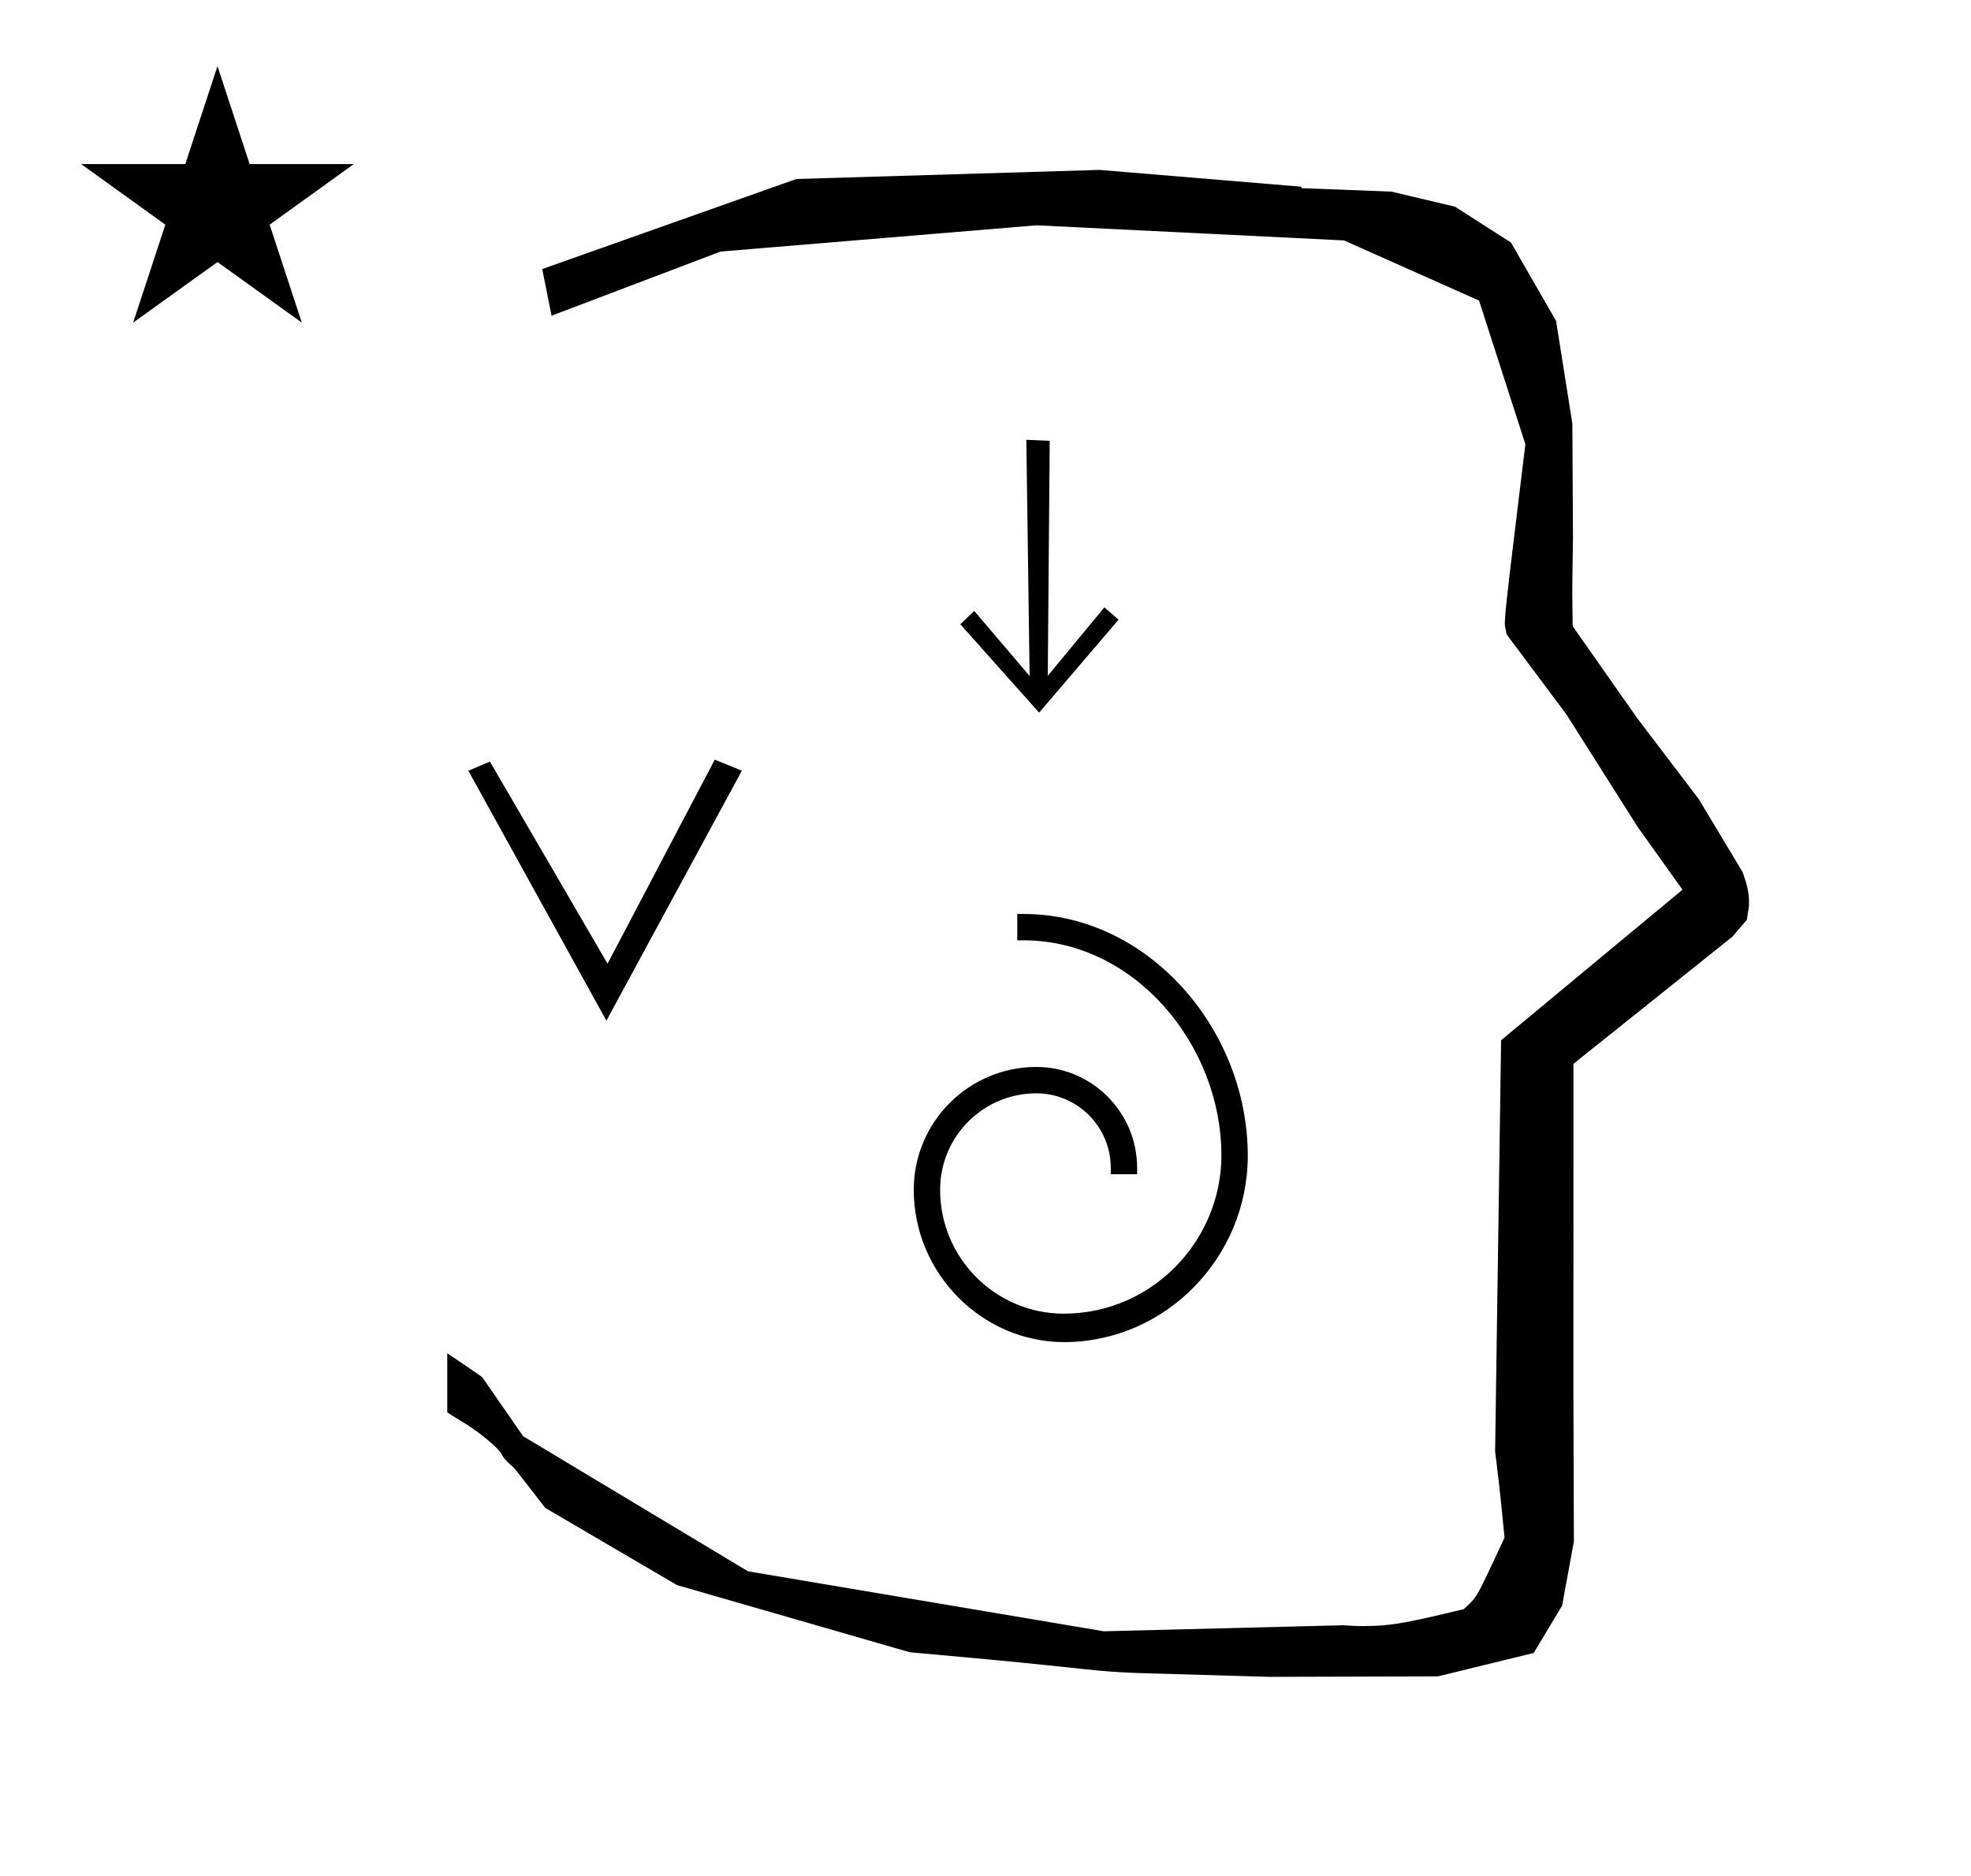 <?xml version="1.0" standalone="no"?>
<!DOCTYPE svg PUBLIC "-//W3C//DTD SVG 1.1//EN" "http://www.w3.org/Graphics/SVG/1.1/DTD/svg11.dtd" >
<svg xmlns="http://www.w3.org/2000/svg" xmlns:xlink="http://www.w3.org/1999/xlink" version="1.1" viewBox="-10 0 1051 1000">
  <g transform="matrix(1 0 0 -1 0 800)">
   <path fill="currentColor"
d="M828.399 483.872c0 9.499 0.36 25.483 0.36 28.905l-0.319 61.375l-8.695 54.78l-24.058 41.76l-29.835 19.125l-33.941 8.025l-47.95 1.851v0.765l-107.704 8.961l-161.614 -4.844l-135.511 -48.012l4.974 -24.871
l90.151 34.204l168.519 13.991l163.859 -8.058l72.058 -32.085l24.685 -76.583c-11.297 -92.723 -11.539 -94.709 -10.623 -98.197c0.273 -1.037 0.408 -1.988 0.495 -2.922c0.488 -0.642 1.134 -1.585 1.486 -2.056
l30.446 -40.733l38.043 -60.068l23.93 -33.502l-96.711 -80.25l-3.2 -219.288c0.963 -7.562 2.785 -22.011 5.018 -45.877c-0.129 -0.27 -9.651 -20.968 -12.835 -27.02c-1.806 -3.433 -3.364 -6.395 -8.945 -11.126
c-28.726 -6.872 -37.675 -9.013 -53.794 -9.013c-3.384 0 -6.778 0.143 -10.174 0.446l-127.95 -3.22l-189.706 31.974l-119.91 72.026l-21.873 31.545c-0.186 0.126 -14.954 10.348 -18.583 12.652v-31.463
c5.417 -3.871 13.507 -7.363 24.44 -17.25c7.326 -6.626 2.096 -4.456 10.624 -11.926c1.03 -0.902 1.03 -0.902 17.201 -21.806l70.264 -41.139l123.979 -35.769l40.835 -3.746
c52.826 -4.908 59.067 -6.732 83.047 -7.427l68.08 -1.973l89.761 0.254l51.107 12.491l15.138 25.207l6.277 34.16l-0.269 82.949l0.029 84.228l-0.006 87.519l84.784 67.802l7.686 8.967l1.115 7.195
c0.449 7.613 -1.525 12.802 -3.312 18.178l-23.33 38.844l-33.024 43.448l-34.318 48.902c-0.203 16.13 -0.203 16.13 -0.203 17.695zM33.295 712.521h55.515l17.161 52.226l17.16 -52.226h55.516l-44.867 -32.296
l17.161 -52.225l-44.97 32.296l-44.971 -32.296l17.161 52.225zM239.745 389.111l73.606 -133.25l72.247 133.283l-14.464 5.857l-57.167 -108.769l-62.721 107.737zM542.645 231.195v0c-36.062 -0.042 -65.358 -29.327 -65.4 -65.392
c-0.051 -44.715 36.366 -81.231 80.103 -81.312c54.207 0.041 98.005 45.162 98.005 99.37c0 67.351 -53.037 128.804 -119.413 128.883c-1.164 0.002 -2.327 0.004 -3.491 0.005v-14.058
c1.161 -0.001 2.321 -0.003 3.482 -0.004c58.995 -0.075 105.364 -55.697 105.364 -114.684c0 -45.06 -36.51 -84.309 -84.137 -84.347c-36.351 0.074 -65.856 29.653 -65.856 66c0 28.844 23.301 51.48 51.338 51.48
c21.847 -0.036 39.615 -17.81 39.65 -39.656c0.002 -1.161 0.005 -2.319 0.006 -3.481h14.057c0 0.301 0 0.301 -0.005 3.492c-0.042 29.605 -24.095 53.661 -53.703 53.703zM586.461 469.644l-42.364 -49.554
l-42.043 47.103l7.434 7.11l29.537 -34.681l-1.747 125.923l12.471 -0.567l-1.045 -125.256l30.193 36.499z" />
  </g>

</svg>
